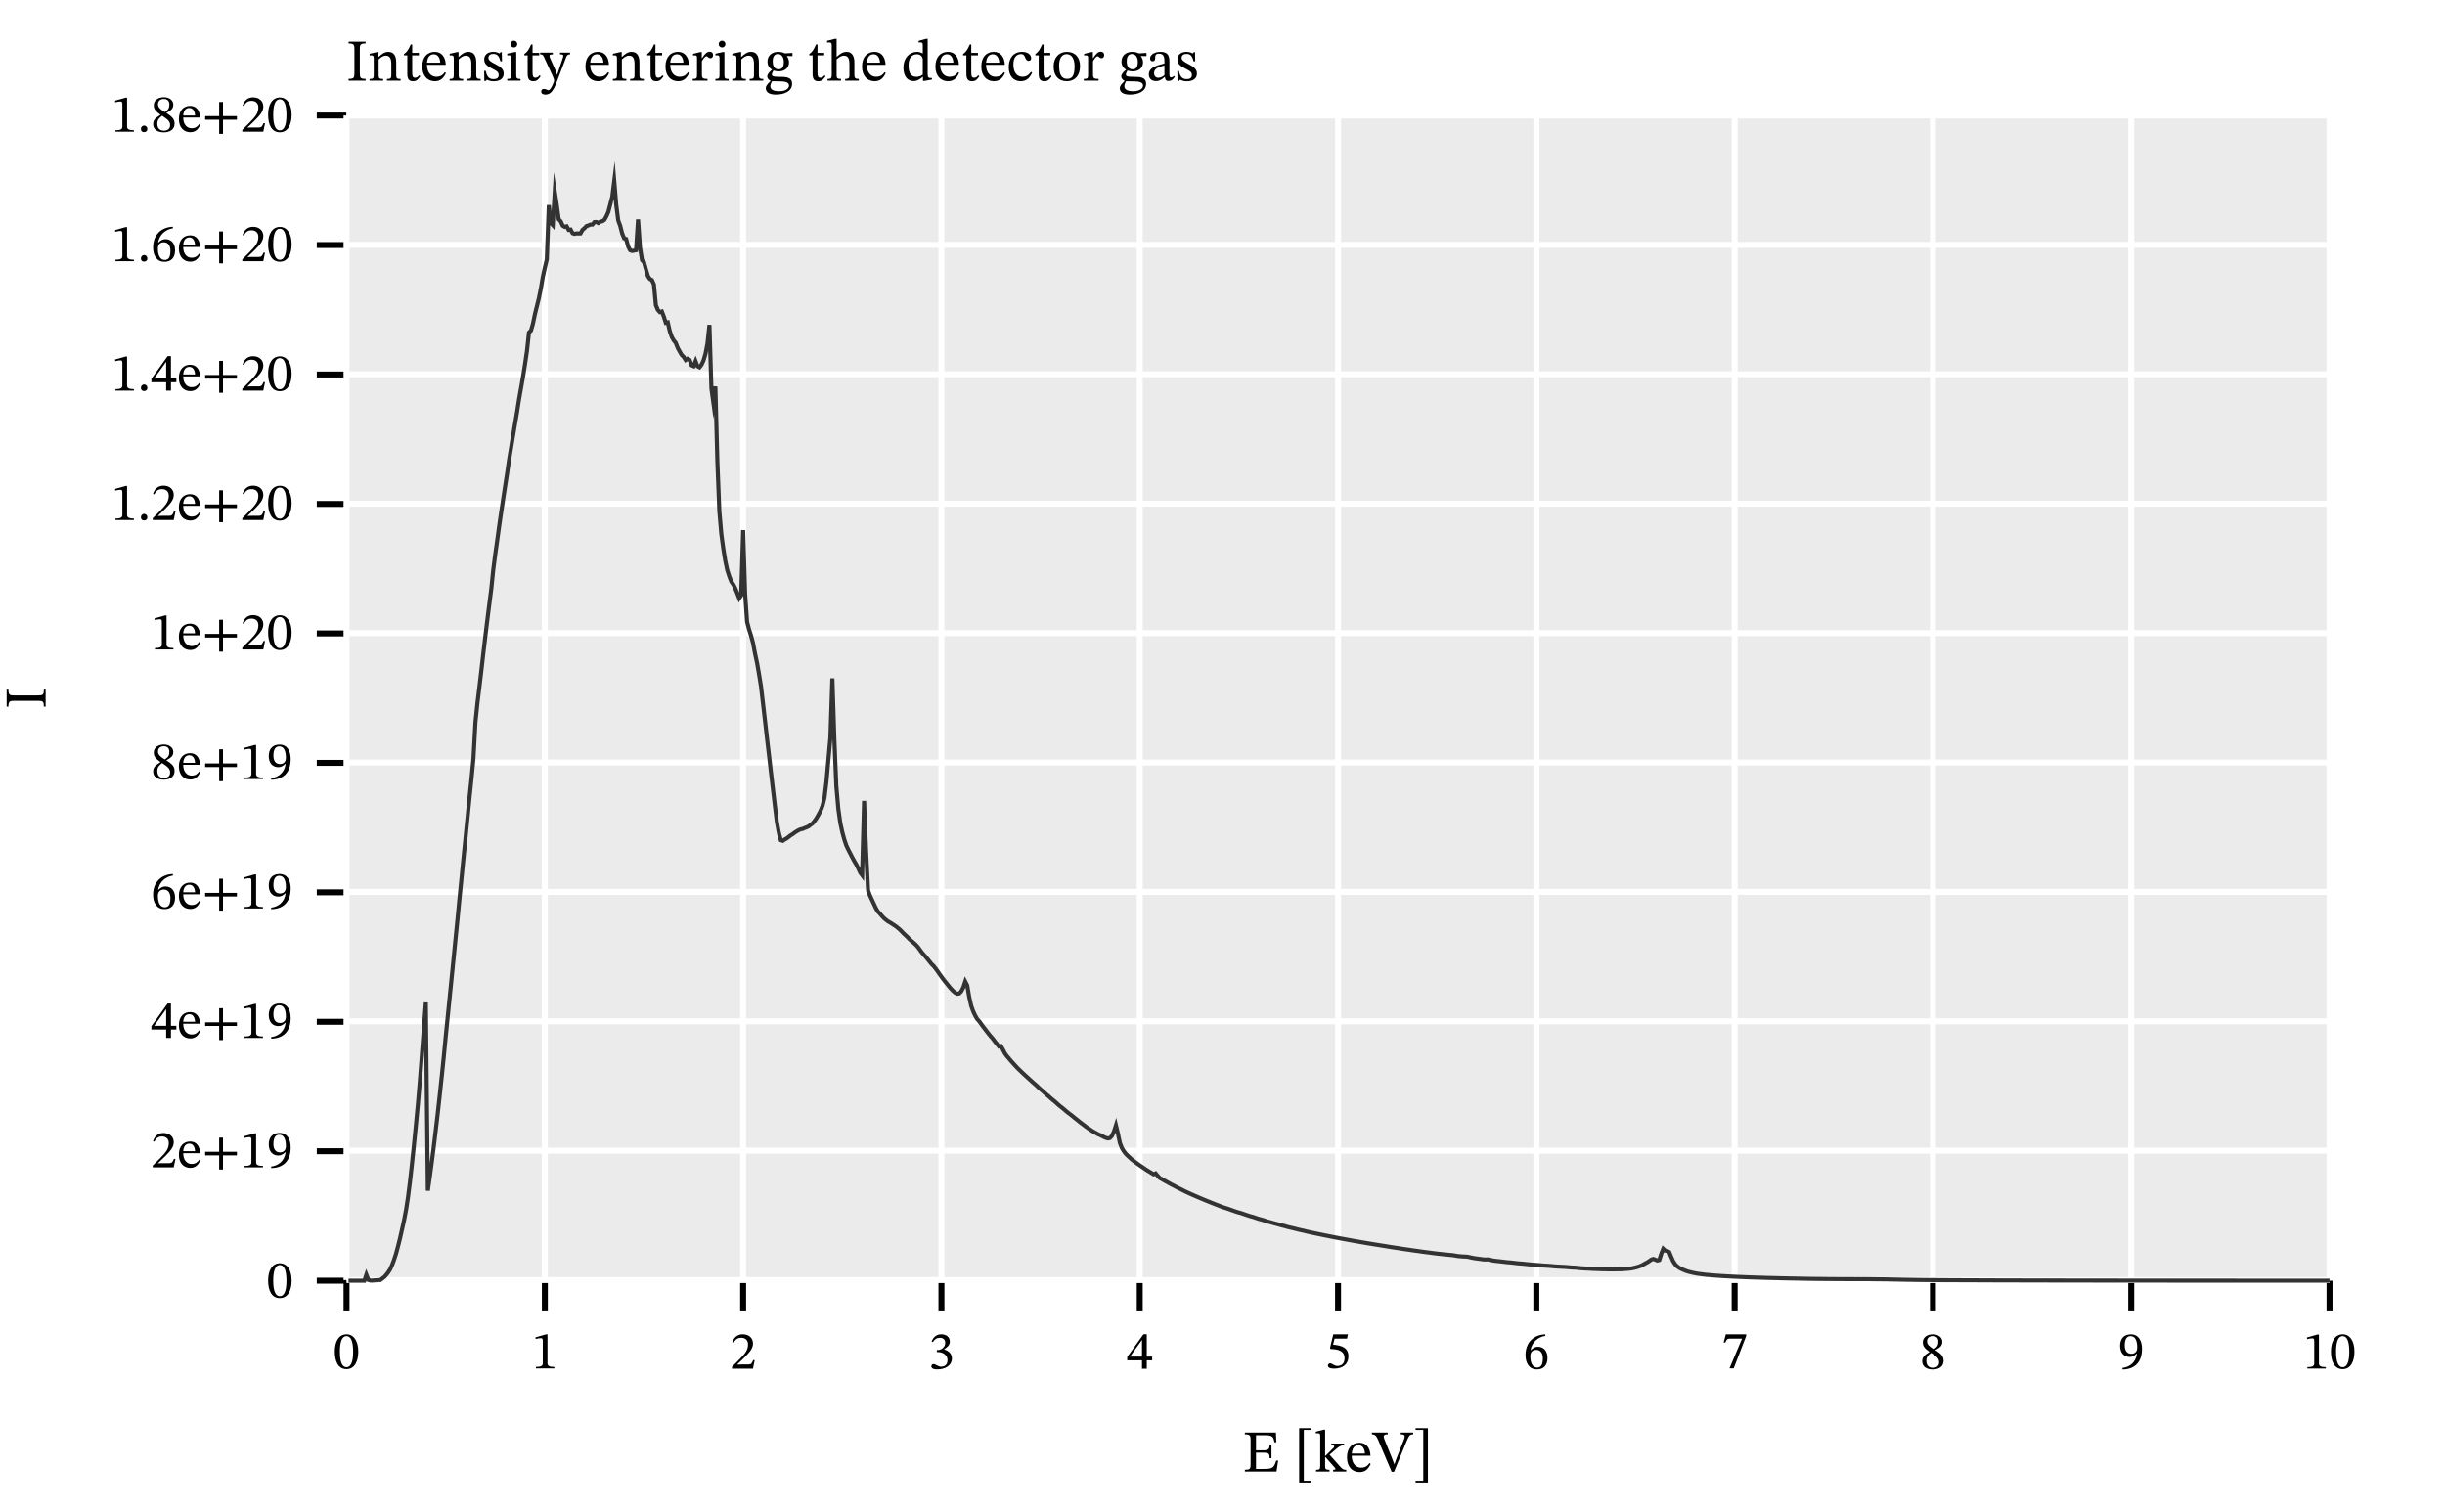 <?xml version="1.0" encoding="UTF-8" standalone="no"?>
<svg
   width="600pt"
   height="371pt"
   viewBox="0 0 600 371"
   version="1.1"
   id="svg176"
   sodipodi:docname="intensity_axion_conversion_point_simulation.pdf"
   xmlns:inkscape="http://www.inkscape.org/namespaces/inkscape"
   xmlns:sodipodi="http://sodipodi.sourceforge.net/DTD/sodipodi-0.dtd"
   xmlns:xlink="http://www.w3.org/1999/xlink"
   xmlns="http://www.w3.org/2000/svg"
   xmlns:svg="http://www.w3.org/2000/svg">
  <sodipodi:namedview
     id="namedview176"
     pagecolor="#ffffff"
     bordercolor="#666666"
     borderopacity="1.0"
     inkscape:showpageshadow="2"
     inkscape:pageopacity="0.0"
     inkscape:pagecheckerboard="0"
     inkscape:deskcolor="#d1d1d1"
     inkscape:document-units="pt" />
  <defs
     id="defs33">
    <g
       id="g33">
      <g
         id="glyph-0-0">
        <path
           d="M 4.688 0 L 4.688 -0.438 C 3.391 -0.438 3.266 -0.656 3.266 -1.906 L 3.266 -7.641 C 3.266 -8.766 3.297 -9.125 4.688 -9.125 L 4.688 -9.562 L 0.5 -9.562 L 0.5 -9.125 C 1.875 -9.125 1.938 -8.766 1.938 -7.641 L 1.938 -1.906 C 1.938 -0.656 1.797 -0.438 0.5 -0.438 L 0.5 0 Z M 4.688 0 "
           id="path1" />
      </g>
      <g
         id="glyph-0-1">
        <path
           d="M 8.078 0 L 8.078 -0.406 C 7.094 -0.406 7 -0.656 7 -1.469 L 7 -4.469 C 7 -6.141 6.375 -7.062 5.047 -7.062 C 4.125 -7.062 3.484 -6.531 2.703 -5.828 L 2.641 -5.828 L 2.656 -7.016 L 2.328 -7.016 L 0.484 -6.594 L 0.484 -6.172 C 0.484 -6.172 0.625 -6.203 0.875 -6.203 C 1.266 -6.203 1.484 -6.078 1.484 -5.562 L 1.484 -1.469 C 1.484 -0.656 1.438 -0.406 0.469 -0.406 L 0.469 0 L 3.797 0 L 3.797 -0.406 C 2.75 -0.406 2.688 -0.656 2.688 -1.469 L 2.688 -5.203 C 3.125 -5.594 3.672 -6.125 4.453 -6.125 C 5.109 -6.125 5.797 -5.844 5.797 -4.109 L 5.797 -1.469 C 5.797 -0.656 5.75 -0.406 4.719 -0.406 L 4.719 0 Z M 8.078 0 "
           id="path2" />
      </g>
      <g
         id="glyph-0-2">
        <path
           d="M 4.266 -1.312 C 3.906 -0.906 3.703 -0.719 3.25 -0.719 C 2.672 -0.719 2.547 -1.062 2.547 -2.094 L 2.547 -6.203 L 4.188 -6.203 L 4.188 -6.812 L 2.547 -6.812 L 2.547 -8.875 L 2.188 -8.875 C 1.656 -7.641 1.219 -6.953 0.531 -6.531 L 0.531 -6.203 L 1.344 -6.203 L 1.344 -1.688 C 1.344 -0.375 1.766 0.141 2.734 0.141 C 3.672 0.141 3.969 -0.297 4.531 -1.078 Z M 4.266 -1.312 "
           id="path3" />
      </g>
      <g
         id="glyph-0-3">
        <path
           d="M 3.594 0.141 C 5.094 0.141 5.797 -0.766 6.312 -1.875 L 6.031 -2.078 C 5.578 -1.469 5.125 -0.953 3.938 -0.953 C 2.75 -0.953 1.688 -1.891 1.656 -3.875 L 6.266 -3.875 C 6.203 -5.906 5.156 -7.062 3.562 -7.062 C 1.859 -7.062 0.5 -5.891 0.5 -3.469 C 0.5 -1.125 1.844 0.141 3.594 0.141 Z M 1.672 -4.406 C 1.781 -5.734 2.328 -6.469 3.344 -6.469 C 4.375 -6.469 4.859 -5.484 4.906 -4.406 Z M 1.672 -4.406 "
           id="path4" />
      </g>
      <g
         id="glyph-0-4">
        <path
           d="M 0.609 0.109 L 0.922 0.109 L 1.219 -0.219 L 1.25 -0.219 C 1.625 -0.062 2.062 0.156 2.906 0.156 C 4.219 0.156 5.359 -0.359 5.359 -1.734 C 5.359 -2.812 4.641 -3.344 3.312 -4.047 C 2.094 -4.672 1.609 -5.031 1.609 -5.594 C 1.609 -6.25 2.125 -6.562 2.797 -6.562 C 3.688 -6.562 4.219 -6.141 4.531 -4.75 L 4.938 -4.75 L 4.891 -6.984 L 4.594 -6.984 L 4.344 -6.672 L 4.328 -6.672 C 3.969 -6.859 3.531 -7.062 2.812 -7.062 C 1.562 -7.062 0.578 -6.422 0.578 -5.219 C 0.578 -4.141 1.172 -3.641 2.5 -2.969 C 3.859 -2.297 4.125 -2.016 4.125 -1.344 C 4.125 -0.656 3.609 -0.375 2.875 -0.375 C 1.797 -0.375 1.25 -0.891 0.953 -2.391 L 0.562 -2.391 Z M 0.609 0.109 "
           id="path5" />
      </g>
      <g
         id="glyph-0-5">
        <path
           d="M 3.734 0 L 3.734 -0.406 C 2.766 -0.406 2.688 -0.625 2.688 -1.469 L 2.688 -7.016 L 2.312 -7.016 L 0.484 -6.609 L 0.484 -6.188 C 0.484 -6.188 0.641 -6.219 0.844 -6.219 C 1.266 -6.219 1.484 -6.156 1.484 -5.531 L 1.484 -1.469 C 1.484 -0.641 1.438 -0.406 0.469 -0.406 L 0.469 0 Z M 2.109 -8.141 C 2.625 -8.141 2.938 -8.531 2.938 -8.969 C 2.938 -9.406 2.625 -9.797 2.109 -9.797 C 1.594 -9.797 1.281 -9.406 1.281 -8.969 C 1.281 -8.531 1.609 -8.141 2.109 -8.141 Z M 2.109 -8.141 "
           id="path6" />
      </g>
      <g
         id="glyph-0-6">
        <path
           d="M 1.125 3.422 C 2.359 3.422 3.062 2.547 3.906 0.312 L 6.172 -5.641 C 6.375 -6.219 6.594 -6.453 7.172 -6.453 L 7.172 -6.875 L 4.703 -6.875 L 4.703 -6.453 C 5.172 -6.453 5.516 -6.391 5.516 -6.094 C 5.516 -6 5.469 -5.828 5.438 -5.734 L 4.031 -1.516 L 3.922 -1.516 L 3.734 -2.219 L 2.312 -5.422 C 2.219 -5.625 2.109 -5.875 2.109 -6.062 C 2.109 -6.312 2.281 -6.438 2.938 -6.438 L 2.938 -6.875 L -0.172 -6.875 L -0.172 -6.453 C 0.344 -6.453 0.547 -6.266 0.703 -5.938 L 2.844 -1.266 C 3.016 -0.875 3.266 -0.266 3.266 -0.078 C 3.266 0.344 2.406 2.359 1.875 2.359 C 1.672 2.359 1.25 2.031 0.75 2.031 C 0.375 2.031 0.094 2.219 0.094 2.656 C 0.094 3.219 0.531 3.422 1.125 3.422 Z M 1.125 3.422 "
           id="path7" />
      </g>
      <g
         id="glyph-0-7">
        <path
           d="M 4.062 0 L 4.062 -0.422 C 2.969 -0.422 2.688 -0.562 2.688 -1.484 L 2.688 -4.797 C 3.047 -5.375 3.5 -6 3.844 -6 C 4.016 -6 4.312 -5.5 4.781 -5.5 C 5.109 -5.5 5.422 -5.734 5.422 -6.281 C 5.422 -6.781 5.156 -7.094 4.578 -7.094 C 3.891 -7.094 3.453 -6.594 2.703 -5.516 L 2.656 -5.516 L 2.656 -7.016 L 2.312 -7.016 L 0.516 -6.578 L 0.516 -6.172 C 0.516 -6.172 0.672 -6.203 0.953 -6.203 C 1.484 -6.203 1.484 -5.938 1.484 -5.406 L 1.484 -1.406 C 1.484 -0.594 1.375 -0.422 0.422 -0.422 L 0.422 0 Z M 4.062 0 "
           id="path8" />
      </g>
      <g
         id="glyph-0-8">
        <path
           d="M 2.781 3.422 C 4.609 3.422 6.766 2.75 6.766 0.797 C 6.766 -0.875 5.375 -0.938 3.531 -0.938 C 2.203 -0.938 1.812 -1.078 1.812 -1.516 C 1.812 -1.766 2.047 -2.281 2.203 -2.484 C 2.578 -2.359 2.984 -2.266 3.453 -2.266 C 4.969 -2.266 6.016 -3.125 6.016 -4.484 C 6.016 -5.203 5.703 -5.688 5.5 -5.984 L 5.5 -6.047 L 6.859 -6.016 L 6.859 -6.797 L 5 -6.688 C 4.531 -6.922 3.984 -7.062 3.375 -7.062 C 1.828 -7.062 0.734 -6.141 0.734 -4.688 C 0.734 -3.734 1.156 -3.094 1.859 -2.703 L 1.859 -2.672 C 1.172 -2.156 0.672 -1.547 0.672 -1.016 C 0.672 -0.562 1.078 -0.141 1.484 0.031 L 1.484 0.094 C 0.703 0.844 0.312 1.344 0.312 1.812 C 0.312 2.625 0.875 3.422 2.781 3.422 Z M 1.844 0.141 C 2.047 0.141 2.328 0.156 3.484 0.172 C 3.531 0.172 3.578 0.172 3.625 0.172 C 4.594 0.188 6.016 0.203 6.016 1.203 C 6.016 1.828 5.344 2.594 3.625 2.594 C 2.141 2.594 1.438 2.172 1.438 1.328 C 1.438 1.016 1.547 0.688 1.844 0.141 Z M 3.469 -2.781 C 2.516 -2.781 2.016 -3.484 2.016 -4.75 C 2.016 -5.969 2.516 -6.531 3.266 -6.531 C 4.203 -6.531 4.734 -5.75 4.734 -4.562 C 4.734 -3.188 4.188 -2.781 3.469 -2.781 Z M 3.469 -2.781 "
           id="path9" />
      </g>
      <g
         id="glyph-0-9">
        <path
           d="M 8.094 0 L 8.094 -0.422 C 7.172 -0.422 7.016 -0.703 7.016 -1.469 L 7.016 -4.359 C 7.016 -5.562 6.734 -7.062 5.062 -7.062 C 4.297 -7.062 3.625 -6.719 2.703 -5.859 L 2.656 -5.859 L 2.656 -10.266 L 2.266 -10.266 L 0.312 -9.766 L 0.312 -9.359 C 0.312 -9.359 0.516 -9.375 0.734 -9.375 C 1.141 -9.375 1.453 -9.312 1.453 -8.797 L 1.453 -1.359 C 1.453 -0.531 1.188 -0.422 0.438 -0.422 L 0.438 0 L 3.734 0 L 3.734 -0.422 C 2.734 -0.422 2.656 -0.656 2.656 -1.406 L 2.656 -5.219 C 3.375 -5.875 3.906 -6.125 4.469 -6.125 C 5.641 -6.125 5.797 -5.125 5.797 -3.922 L 5.797 -1.406 C 5.797 -0.719 5.75 -0.422 4.75 -0.422 L 4.75 0 Z M 8.094 0 "
           id="path10" />
      </g>
      <g
         id="glyph-0-10">
        <path
           d="M 2.969 0.109 C 3.922 0.109 4.672 -0.438 5.219 -0.938 L 5.281 -0.938 L 5.281 0.078 L 5.609 0.078 L 7.484 -0.266 L 7.484 -0.656 L 7.172 -0.656 C 6.641 -0.656 6.438 -0.797 6.438 -1.562 L 6.438 -10.266 L 6.047 -10.266 L 4.219 -9.766 L 4.219 -9.359 C 4.219 -9.359 4.469 -9.375 4.594 -9.375 C 5.172 -9.375 5.234 -9.25 5.234 -8.609 L 5.234 -6.703 L 5.172 -6.703 C 4.75 -6.938 4.297 -7.062 3.828 -7.062 C 2 -7.062 0.484 -5.594 0.484 -3.188 C 0.484 -1.328 1.328 0.109 2.969 0.109 Z M 3.656 -0.938 C 2.422 -0.938 1.75 -1.75 1.75 -3.75 C 1.75 -5.594 2.578 -6.469 3.797 -6.469 C 4.703 -6.469 5.125 -5.906 5.234 -5.312 L 5.234 -1.469 C 4.734 -1.125 4.328 -0.938 3.656 -0.938 Z M 3.656 -0.938 "
           id="path11" />
      </g>
      <g
         id="glyph-0-11">
        <path
           d="M 5.938 -2.156 C 5.281 -1.312 4.781 -0.953 3.844 -0.953 C 2.344 -0.953 1.625 -2.203 1.625 -3.969 C 1.625 -5.641 2.344 -6.516 3.516 -6.516 C 4.766 -6.516 4.297 -4.859 5.375 -4.859 C 5.781 -4.859 5.984 -5.094 5.984 -5.516 C 5.984 -6.359 5.141 -7.062 3.766 -7.062 C 1.672 -7.062 0.484 -5.578 0.484 -3.281 C 0.484 -1.266 1.578 0.141 3.391 0.141 C 4.953 0.141 5.656 -0.766 6.219 -1.953 Z M 5.938 -2.156 "
           id="path12" />
      </g>
      <g
         id="glyph-0-12">
        <path
           d="M 3.75 0.141 C 5.641 0.141 6.984 -1.141 6.984 -3.578 C 6.984 -5.734 5.75 -7.062 3.75 -7.062 C 1.797 -7.062 0.5 -5.625 0.5 -3.516 C 0.5 -1.156 1.719 0.141 3.75 0.141 Z M 3.812 -0.438 C 2.562 -0.422 1.844 -1.391 1.844 -3.703 C 1.844 -5.578 2.594 -6.5 3.688 -6.5 C 4.984 -6.5 5.641 -5.297 5.641 -3.5 C 5.641 -1.141 5 -0.438 3.812 -0.438 Z M 3.812 -0.438 "
           id="path13" />
      </g>
      <g
         id="glyph-0-13">
        <path
           d="M 2.281 0.109 C 3.219 0.109 3.734 -0.312 4.422 -0.906 L 4.484 -0.906 C 4.562 -0.266 4.719 0.078 5.359 0.078 C 6.094 0.078 6.438 -0.234 6.922 -0.938 L 6.703 -1.156 C 6.5 -0.953 6.297 -0.797 6.016 -0.797 C 5.719 -0.797 5.594 -0.922 5.594 -1.516 L 5.594 -4.812 C 5.594 -6.328 4.984 -7.062 3.406 -7.062 C 1.812 -7.062 0.844 -6.266 0.844 -5.453 C 0.844 -4.969 1.156 -4.75 1.453 -4.75 C 1.859 -4.75 2.094 -4.969 2.094 -5.422 C 2.094 -6.297 2.234 -6.609 3.062 -6.609 C 3.938 -6.609 4.375 -6.125 4.375 -4.859 L 4.375 -4.219 C 3.125 -3.828 0.547 -3.453 0.547 -1.531 C 0.547 -0.594 1.156 0.109 2.281 0.109 Z M 4.375 -1.344 C 3.891 -0.938 3.359 -0.703 2.875 -0.703 C 2.25 -0.703 1.828 -1.156 1.828 -1.875 C 1.828 -3.016 3.062 -3.406 4.375 -3.734 Z M 4.375 -1.344 "
           id="path14" />
      </g>
      <g
         id="glyph-0-14">
        <path
           d="M 8.297 0 L 8.703 -2.703 L 8.234 -2.703 C 7.672 -0.969 7.406 -0.625 5.156 -0.641 L 3.266 -0.641 L 3.266 -4.641 L 4.969 -4.641 C 6.312 -4.641 6.609 -4.484 6.609 -3.281 L 7.062 -3.281 L 7.062 -6.656 L 6.609 -6.656 C 6.609 -5.484 6.312 -5.203 4.969 -5.203 L 3.266 -5.203 L 3.266 -8.906 L 5.406 -8.906 C 7.203 -8.906 7.562 -8.625 7.781 -7.172 L 8.25 -7.172 L 8.156 -9.562 L 0.531 -9.562 L 0.531 -9.125 C 1.703 -9.125 1.938 -8.891 1.938 -7.781 L 1.938 -1.719 C 1.938 -0.578 1.703 -0.438 0.531 -0.438 L 0.531 0 Z M 8.297 0 "
           id="path15" />
      </g>
      <g
         id="glyph-0-15">
        <path
           d="M 4.359 2.703 L 4.359 2.266 L 2.469 2.266 L 2.469 -10.219 L 4.359 -10.219 L 4.359 -10.641 L 1.328 -10.641 L 1.328 2.703 Z M 4.359 2.703 "
           id="path16" />
      </g>
      <g
         id="glyph-0-16">
        <path
           d="M 3.734 0 L 3.734 -0.422 C 2.828 -0.422 2.656 -0.578 2.656 -1.328 L 2.656 -3.531 L 2.75 -3.531 L 5.031 -0.953 C 5.109 -0.875 5.188 -0.734 5.188 -0.594 C 5.188 -0.469 5.047 -0.422 4.625 -0.422 L 4.625 0 L 7.844 0 L 7.844 -0.422 C 7.234 -0.422 7 -0.469 6.297 -1.266 L 3.734 -4.141 L 4.469 -4.75 C 6.109 -6.188 6.375 -6.438 7.312 -6.438 L 7.312 -6.875 L 4.172 -6.875 L 4.172 -6.438 C 4.734 -6.438 4.891 -6.375 4.891 -6.188 C 4.891 -5.953 4.688 -5.781 4.625 -5.719 L 2.75 -3.859 L 2.656 -3.859 L 2.656 -10.266 L 2.266 -10.266 L 0.375 -9.766 L 0.375 -9.375 C 0.375 -9.375 0.672 -9.391 0.875 -9.391 C 1.359 -9.391 1.453 -9.266 1.453 -8.656 L 1.453 -1.375 C 1.453 -0.578 1.312 -0.422 0.438 -0.422 L 0.438 0 Z M 3.734 0 "
           id="path17" />
      </g>
      <g
         id="glyph-0-17">
        <path
           d="M 5.297 0.078 L 8.297 -7.234 C 8.984 -8.875 9.172 -9.125 10 -9.125 L 10 -9.562 L 6.938 -9.562 L 6.938 -9.125 C 7.625 -9.125 7.906 -9.016 7.906 -8.625 C 7.906 -8.359 7.844 -8.125 7.75 -7.906 L 5.922 -3.281 L 5.406 -1.828 L 5.344 -1.828 L 4.766 -3.359 L 3.016 -7.688 C 2.844 -8.109 2.766 -8.375 2.766 -8.562 C 2.766 -9.109 3.375 -9.125 3.75 -9.125 L 3.75 -9.562 L -0.141 -9.562 L -0.141 -9.125 C 0.641 -9.125 0.953 -8.766 1.375 -7.797 L 4.719 0.078 Z M 5.297 0.078 "
           id="path18" />
      </g>
      <g
         id="glyph-0-18">
        <path
           d="M 3.719 2.703 L 3.719 -10.641 L 0.688 -10.641 L 0.688 -10.219 L 2.578 -10.219 L 2.578 2.266 L 0.688 2.266 L 0.688 2.703 Z M 3.719 2.703 "
           id="path19" />
      </g>
      <g
         id="glyph-1-0">
        <path
           d="M 3.234 0.141 C 5.297 0.141 6.125 -1.906 6.125 -4.156 C 6.125 -6.844 4.953 -8.406 3.266 -8.406 C 1.359 -8.406 0.359 -6.672 0.359 -4.188 C 0.359 -1.875 1.125 0.141 3.234 0.141 Z M 3.234 -0.328 C 2.188 -0.328 1.609 -1.578 1.609 -4.125 C 1.609 -6.719 2.188 -7.969 3.219 -7.969 C 4.297 -7.969 4.859 -6.734 4.859 -4.078 C 4.859 -1.562 4.266 -0.328 3.234 -0.328 Z M 3.234 -0.328 "
           id="path20" />
      </g>
      <g
         id="glyph-1-1">
        <path
           d="M 5.578 0 L 5.578 -0.359 C 4.375 -0.359 3.891 -0.609 3.891 -1.25 L 3.891 -8.359 L 3.516 -8.359 L 0.969 -7.641 L 0.969 -7.219 C 1.375 -7.344 2.047 -7.422 2.297 -7.422 C 2.625 -7.422 2.734 -7.234 2.734 -6.781 L 2.734 -1.25 C 2.734 -0.594 2.281 -0.359 1.047 -0.359 L 1.047 0 Z M 5.578 0 "
           id="path21" />
      </g>
      <g
         id="glyph-1-2">
        <path
           d="M 5.656 0 L 6.078 -2.094 L 5.703 -2.094 C 5.391 -1.312 5.219 -1.031 4.531 -1.031 L 2.703 -1.031 L 1.797 -1 L 1.797 -1.062 L 3.516 -2.703 C 4.906 -4.094 5.656 -5 5.656 -6.172 C 5.656 -7.547 4.625 -8.438 3.141 -8.438 C 1.875 -8.438 0.984 -7.703 0.578 -6.422 L 0.891 -6.297 C 1.375 -7.281 1.953 -7.578 2.797 -7.578 C 3.812 -7.578 4.438 -6.953 4.438 -5.969 C 4.438 -4.594 3.781 -3.766 2.484 -2.438 L 0.5 -0.438 L 0.5 0 Z M 5.656 0 "
           id="path22" />
      </g>
      <g
         id="glyph-1-3">
        <path
           d="M 2.234 0.172 C 4.156 0.172 5.812 -0.75 5.812 -2.547 C 5.812 -3.703 4.938 -4.406 3.891 -4.734 L 3.891 -4.766 C 4.719 -5.297 5.297 -5.781 5.297 -6.672 C 5.297 -7.672 4.531 -8.438 3.188 -8.438 C 2.125 -8.438 1.312 -7.828 0.828 -6.688 L 1.125 -6.516 C 1.578 -7.219 2.062 -7.578 2.844 -7.578 C 3.656 -7.578 4.172 -7.141 4.172 -6.359 C 4.172 -5.297 3.25 -4.578 2.359 -4.578 L 2.109 -4.578 L 2.109 -4.078 L 2.375 -4.078 C 3.625 -4.078 4.734 -3.312 4.734 -2.141 C 4.734 -0.859 3.938 -0.484 3.109 -0.484 C 2.453 -0.484 1.812 -1.125 1.281 -1.125 C 0.938 -1.125 0.766 -0.828 0.766 -0.547 C 0.766 -0.203 1.062 0.172 2.234 0.172 Z M 2.234 0.172 "
           id="path23" />
      </g>
      <g
         id="glyph-1-4">
        <path
           d="M 4.969 0 L 4.969 -2.062 L 6.297 -2.062 L 6.297 -2.969 L 4.969 -2.969 L 4.969 -8.453 L 4.156 -8.453 L 0.172 -2.891 L 0.172 -2.062 L 3.797 -2.062 L 3.797 0 Z M 0.891 -3.031 L 3.75 -7.016 L 3.797 -7.016 L 3.797 -2.969 L 0.891 -2.969 Z M 0.891 -3.031 "
           id="path24" />
      </g>
      <g
         id="glyph-1-5">
        <path
           d="M 2.281 0.172 C 4.359 0.172 5.797 -0.844 5.797 -2.875 C 5.797 -4.922 4.188 -5.531 2.031 -5.703 L 2.391 -7.188 L 5.453 -7.188 L 5.672 -8.25 L 2.078 -8.25 L 1.266 -4.828 L 1.422 -4.641 C 3.156 -4.594 4.844 -4.281 4.844 -2.344 C 4.844 -0.984 4.016 -0.484 3.094 -0.484 C 2.25 -0.484 1.812 -1.125 1.297 -1.125 C 0.969 -1.125 0.766 -0.859 0.766 -0.562 C 0.766 -0.078 1.266 0.172 2.281 0.172 Z M 2.281 0.172 "
           id="path25" />
      </g>
      <g
         id="glyph-1-6">
        <path
           d="M 3.391 0.156 C 5.047 0.156 5.984 -0.875 5.984 -2.656 C 5.984 -4.375 5.047 -5.406 3.625 -5.406 C 2.953 -5.406 2.469 -5.125 1.922 -4.594 L 1.828 -4.609 C 2.156 -6.516 3.625 -7.797 5.453 -8.078 L 5.438 -8.453 C 2.625 -8.344 0.594 -6.516 0.594 -3.359 C 0.594 -1.438 1.438 0.156 3.391 0.156 Z M 3.438 -0.297 C 2.297 -0.297 1.766 -1.469 1.766 -3.094 C 1.766 -4.234 2.469 -4.641 3.234 -4.641 C 4.328 -4.641 4.844 -3.734 4.844 -2.547 C 4.844 -0.891 4.328 -0.297 3.438 -0.297 Z M 3.438 -0.297 "
           id="path26" />
      </g>
      <g
         id="glyph-1-7">
        <path
           d="M 3.016 0.109 L 6.078 -7.844 L 6.078 -8.25 L 1.078 -8.25 L 0.547 -6.25 L 0.953 -6.203 C 1.312 -7.062 1.422 -7.188 2.141 -7.188 L 5.062 -7.188 L 1.984 0.109 Z M 3.016 0.109 "
           id="path27" />
      </g>
      <g
         id="glyph-1-8">
        <path
           d="M 3.219 0.156 C 4.781 0.156 5.859 -0.594 5.859 -1.969 C 5.859 -3.016 5.375 -3.641 3.859 -4.562 L 3.859 -4.609 C 5.078 -5.281 5.547 -5.703 5.547 -6.672 C 5.547 -7.703 4.562 -8.469 3.266 -8.469 C 1.812 -8.469 0.766 -7.719 0.766 -6.531 C 0.766 -5.641 1.062 -5.109 2.391 -4.172 L 2.391 -4.141 C 1.172 -3.328 0.609 -2.906 0.609 -1.859 C 0.609 -0.531 1.703 0.156 3.219 0.156 Z M 2.797 -3.922 C 4.375 -2.906 4.766 -2.422 4.766 -1.578 C 4.766 -0.688 4.078 -0.25 3.266 -0.25 C 2.281 -0.25 1.625 -0.781 1.625 -1.969 C 1.625 -2.875 2.047 -3.328 2.797 -3.922 Z M 3.453 -4.812 C 2.297 -5.531 1.797 -6 1.797 -6.766 C 1.797 -7.562 2.344 -8.047 3.234 -8.047 C 4.078 -8.047 4.578 -7.562 4.578 -6.688 C 4.578 -5.859 4.328 -5.344 3.453 -4.812 Z M 3.453 -4.812 "
           id="path28" />
      </g>
      <g
         id="glyph-1-9">
        <path
           d="M 1.109 0.172 C 4 0.141 5.891 -1.516 5.891 -4.891 C 5.891 -6.828 5.094 -8.453 3.141 -8.453 C 1.5 -8.453 0.516 -7.422 0.516 -5.656 C 0.516 -3.922 1.438 -2.906 2.875 -2.906 C 3.516 -2.906 4 -3.188 4.578 -3.719 L 4.656 -3.703 C 4.375 -1.578 2.891 -0.422 1.094 -0.203 Z M 3.266 -3.672 C 2.172 -3.672 1.656 -4.516 1.656 -5.734 C 1.656 -7.406 2.234 -8.016 3.094 -8.016 C 4.25 -8.016 4.719 -6.844 4.719 -5.219 C 4.719 -4.078 4.016 -3.672 3.266 -3.672 Z M 3.266 -3.672 "
           id="path29" />
      </g>
      <g
         id="glyph-1-10">
        <path
           d="M 3.234 0.125 C 4.578 0.125 5.219 -0.688 5.688 -1.688 L 5.438 -1.875 C 5.016 -1.328 4.609 -0.844 3.547 -0.844 C 2.469 -0.844 1.516 -1.703 1.5 -3.484 L 5.641 -3.484 C 5.578 -5.312 4.641 -6.344 3.203 -6.344 C 1.672 -6.344 0.438 -5.297 0.438 -3.109 C 0.438 -1.016 1.656 0.125 3.234 0.125 Z M 1.5 -3.969 C 1.594 -5.156 2.094 -5.828 3.016 -5.828 C 3.938 -5.828 4.375 -4.938 4.406 -3.969 Z M 1.5 -3.969 "
           id="path30" />
      </g>
      <g
         id="glyph-1-11">
        <path
           d="M 5.188 0.531 L 5.188 -2.938 L 8.609 -2.938 L 8.609 -3.828 L 5.188 -3.828 L 5.188 -7.297 L 4.25 -7.297 L 4.25 -3.828 L 0.812 -3.828 L 0.812 -2.938 L 4.25 -2.938 L 4.25 0.531 Z M 5.188 0.531 "
           id="path31" />
      </g>
      <g
         id="glyph-1-12">
        <path
           d="M 1.578 0.109 C 2.109 0.109 2.391 -0.25 2.391 -0.656 C 2.391 -1.094 2.109 -1.5 1.594 -1.5 C 1.109 -1.5 0.812 -1.109 0.812 -0.672 C 0.812 -0.219 1.062 0.109 1.578 0.109 Z M 1.578 0.109 "
           id="path32" />
      </g>
      <g
         id="glyph-2-0">
        <path
           d="M 0 -4.688 L -0.438 -4.688 C -0.438 -3.391 -0.656 -3.266 -1.906 -3.266 L -7.641 -3.266 C -8.766 -3.266 -9.125 -3.297 -9.125 -4.688 L -9.562 -4.688 L -9.562 -0.5 L -9.125 -0.5 C -9.125 -1.875 -8.766 -1.938 -7.641 -1.938 L -1.906 -1.938 C -0.656 -1.938 -0.438 -1.797 -0.438 -0.5 L 0 -0.5 Z M 0 -4.688 "
           id="path33" />
      </g>
    </g>
  </defs>
  <rect
     x="-60"
     y="-37.1"
     width="720"
     height="445.2"
     fill="rgb(100%, 100%, 100%)"
     fill-opacity="1"
     id="rect33" />
  <rect
     x="-60"
     y="-37.1"
     width="720"
     height="445.2"
     fill="rgb(100%, 100%, 100%)"
     fill-opacity="1"
     id="rect34" />
  <g
     fill="rgb(0%, 0%, 0%)"
     fill-opacity="1"
     id="g36">
    <use
       xlink:href="#glyph-0-0"
       x="85.039"
       y="19.786"
       id="use34" />
    <use
       xlink:href="#glyph-0-1"
       x="90.232"
       y="19.786"
       id="use35" />
    <use
       xlink:href="#glyph-0-2"
       x="98.611"
       y="19.786"
       id="use36" />
  </g>
  <g
     fill="rgb(0%, 0%, 0%)"
     fill-opacity="1"
     id="g42">
    <use
       xlink:href="#glyph-0-3"
       x="103.121"
       y="19.786"
       id="use37" />
    <use
       xlink:href="#glyph-0-1"
       x="109.87"
       y="19.786"
       id="use38" />
    <use
       xlink:href="#glyph-0-4"
       x="118.249"
       y="19.786"
       id="use39" />
    <use
       xlink:href="#glyph-0-5"
       x="123.995"
       y="19.786"
       id="use40" />
    <use
       xlink:href="#glyph-0-2"
       x="128.141"
       y="19.786"
       id="use41" />
    <use
       xlink:href="#glyph-0-6"
       x="132.723"
       y="19.786"
       id="use42" />
  </g>
  <g
     fill="rgb(0%, 0%, 0%)"
     fill-opacity="1"
     id="g45">
    <use
       xlink:href="#glyph-0-3"
       x="143.168"
       y="19.786"
       id="use43" />
    <use
       xlink:href="#glyph-0-1"
       x="149.917"
       y="19.786"
       id="use44" />
    <use
       xlink:href="#glyph-0-2"
       x="158.296"
       y="19.786"
       id="use45" />
  </g>
  <g
     fill="rgb(0%, 0%, 0%)"
     fill-opacity="1"
     id="g50">
    <use
       xlink:href="#glyph-0-3"
       x="162.806"
       y="19.786"
       id="use46" />
    <use
       xlink:href="#glyph-0-7"
       x="169.556"
       y="19.786"
       id="use47" />
    <use
       xlink:href="#glyph-0-5"
       x="175.083"
       y="19.786"
       id="use48" />
    <use
       xlink:href="#glyph-0-1"
       x="179.229"
       y="19.786"
       id="use49" />
    <use
       xlink:href="#glyph-0-8"
       x="187.608"
       y="19.786"
       id="use50" />
  </g>
  <g
     fill="rgb(0%, 0%, 0%)"
     fill-opacity="1"
     id="g53">
    <use
       xlink:href="#glyph-0-2"
       x="198.067"
       y="19.786"
       id="use51" />
    <use
       xlink:href="#glyph-0-9"
       x="202.649"
       y="19.786"
       id="use52" />
    <use
       xlink:href="#glyph-0-3"
       x="211.043"
       y="19.786"
       id="use53" />
  </g>
  <g
     fill="rgb(0%, 0%, 0%)"
     fill-opacity="1"
     id="g56">
    <use
       xlink:href="#glyph-0-10"
       x="221.211"
       y="19.786"
       id="use54" />
    <use
       xlink:href="#glyph-0-3"
       x="229.052"
       y="19.786"
       id="use55" />
    <use
       xlink:href="#glyph-0-2"
       x="235.801"
       y="19.786"
       id="use56" />
  </g>
  <g
     fill="rgb(0%, 0%, 0%)"
     fill-opacity="1"
     id="g59">
    <use
       xlink:href="#glyph-0-3"
       x="240.311"
       y="19.786"
       id="use57" />
    <use
       xlink:href="#glyph-0-11"
       x="247.061"
       y="19.786"
       id="use58" />
    <use
       xlink:href="#glyph-0-2"
       x="253.548"
       y="19.786"
       id="use59" />
  </g>
  <g
     fill="rgb(0%, 0%, 0%)"
     fill-opacity="1"
     id="g61">
    <use
       xlink:href="#glyph-0-12"
       x="258.058"
       y="19.786"
       id="use60" />
    <use
       xlink:href="#glyph-0-7"
       x="265.535"
       y="19.786"
       id="use61" />
  </g>
  <g
     fill="rgb(0%, 0%, 0%)"
     fill-opacity="1"
     id="g62">
    <use
       xlink:href="#glyph-0-8"
       x="274.481"
       y="19.786"
       id="use62" />
  </g>
  <g
     fill="rgb(0%, 0%, 0%)"
     fill-opacity="1"
     id="g64">
    <use
       xlink:href="#glyph-0-13"
       x="281.376"
       y="19.786"
       id="use63" />
    <use
       xlink:href="#glyph-0-4"
       x="288.359"
       y="19.786"
       id="use64" />
  </g>
  <path
     fill-rule="nonzero"
     fill="rgb(92%, 92%, 92%)"
     fill-opacity="1"
     d="M 85.039 28.355 L 85.039 314.277 L 571.66 314.277 L 571.66 28.355 Z M 85.039 28.355 "
     id="path64" />
  <path
     fill="none"
     stroke-width="1.46"
     stroke-linecap="butt"
     stroke-linejoin="miter"
     stroke="rgb(0%, 0%, 0%)"
     stroke-opacity="1"
     stroke-miterlimit="10"
     d="M 85.039 49.422 L 85.039 56.723 "
     transform="matrix(1, 0, 0, -1, 0, 371)"
     id="path65" />
  <path
     fill="none"
     stroke-width="1.46"
     stroke-linecap="butt"
     stroke-linejoin="miter"
     stroke="rgb(0%, 0%, 0%)"
     stroke-opacity="1"
     stroke-miterlimit="10"
     d="M 133.703 49.422 L 133.703 56.723 "
     transform="matrix(1, 0, 0, -1, 0, 371)"
     id="path66" />
  <path
     fill="none"
     stroke-width="1.46"
     stroke-linecap="butt"
     stroke-linejoin="miter"
     stroke="rgb(0%, 0%, 0%)"
     stroke-opacity="1"
     stroke-miterlimit="10"
     d="M 182.363 49.422 L 182.363 56.723 "
     transform="matrix(1, 0, 0, -1, 0, 371)"
     id="path67" />
  <path
     fill="none"
     stroke-width="1.46"
     stroke-linecap="butt"
     stroke-linejoin="miter"
     stroke="rgb(0%, 0%, 0%)"
     stroke-opacity="1"
     stroke-miterlimit="10"
     d="M 231.027 49.422 L 231.027 56.723 "
     transform="matrix(1, 0, 0, -1, 0, 371)"
     id="path68" />
  <path
     fill="none"
     stroke-width="1.46"
     stroke-linecap="butt"
     stroke-linejoin="miter"
     stroke="rgb(0%, 0%, 0%)"
     stroke-opacity="1"
     stroke-miterlimit="10"
     d="M 279.688 49.422 L 279.688 56.723 "
     transform="matrix(1, 0, 0, -1, 0, 371)"
     id="path69" />
  <path
     fill="none"
     stroke-width="1.46"
     stroke-linecap="butt"
     stroke-linejoin="miter"
     stroke="rgb(0%, 0%, 0%)"
     stroke-opacity="1"
     stroke-miterlimit="10"
     d="M 328.352 49.422 L 328.352 56.723 "
     transform="matrix(1, 0, 0, -1, 0, 371)"
     id="path70" />
  <path
     fill="none"
     stroke-width="1.46"
     stroke-linecap="butt"
     stroke-linejoin="miter"
     stroke="rgb(0%, 0%, 0%)"
     stroke-opacity="1"
     stroke-miterlimit="10"
     d="M 377.012 49.422 L 377.012 56.723 "
     transform="matrix(1, 0, 0, -1, 0, 371)"
     id="path71" />
  <path
     fill="none"
     stroke-width="1.46"
     stroke-linecap="butt"
     stroke-linejoin="miter"
     stroke="rgb(0%, 0%, 0%)"
     stroke-opacity="1"
     stroke-miterlimit="10"
     d="M 425.676 49.422 L 425.676 56.723 "
     transform="matrix(1, 0, 0, -1, 0, 371)"
     id="path72" />
  <path
     fill="none"
     stroke-width="1.46"
     stroke-linecap="butt"
     stroke-linejoin="miter"
     stroke="rgb(0%, 0%, 0%)"
     stroke-opacity="1"
     stroke-miterlimit="10"
     d="M 474.336 49.422 L 474.336 56.723 "
     transform="matrix(1, 0, 0, -1, 0, 371)"
     id="path73" />
  <path
     fill="none"
     stroke-width="1.46"
     stroke-linecap="butt"
     stroke-linejoin="miter"
     stroke="rgb(0%, 0%, 0%)"
     stroke-opacity="1"
     stroke-miterlimit="10"
     d="M 523 49.422 L 523 56.723 "
     transform="matrix(1, 0, 0, -1, 0, 371)"
     id="path74" />
  <path
     fill="none"
     stroke-width="1.46"
     stroke-linecap="butt"
     stroke-linejoin="miter"
     stroke="rgb(0%, 0%, 0%)"
     stroke-opacity="1"
     stroke-miterlimit="10"
     d="M 571.66 49.422 L 571.66 56.723 "
     transform="matrix(1, 0, 0, -1, 0, 371)"
     id="path75" />
  <g
     fill="rgb(0%, 0%, 0%)"
     fill-opacity="1"
     id="g75">
    <use
       xlink:href="#glyph-1-0"
       x="81.799"
       y="335.843"
       id="use75" />
  </g>
  <g
     fill="rgb(0%, 0%, 0%)"
     fill-opacity="1"
     id="g76">
    <use
       xlink:href="#glyph-1-1"
       x="130.461"
       y="335.803"
       id="use76" />
  </g>
  <g
     fill="rgb(0%, 0%, 0%)"
     fill-opacity="1"
     id="g77">
    <use
       xlink:href="#glyph-1-2"
       x="179.122"
       y="335.869"
       id="use77" />
  </g>
  <g
     fill="rgb(0%, 0%, 0%)"
     fill-opacity="1"
     id="g78">
    <use
       xlink:href="#glyph-1-3"
       x="227.783"
       y="335.87"
       id="use78" />
  </g>
  <g
     fill="rgb(0%, 0%, 0%)"
     fill-opacity="1"
     id="g79">
    <use
       xlink:href="#glyph-1-4"
       x="276.445"
       y="335.882"
       id="use79" />
  </g>
  <g
     fill="rgb(0%, 0%, 0%)"
     fill-opacity="1"
     id="g80">
    <use
       xlink:href="#glyph-1-5"
       x="325.106"
       y="335.685"
       id="use80" />
  </g>
  <g
     fill="rgb(0%, 0%, 0%)"
     fill-opacity="1"
     id="g81">
    <use
       xlink:href="#glyph-1-6"
       x="373.768"
       y="335.896"
       id="use81" />
  </g>
  <g
     fill="rgb(0%, 0%, 0%)"
     fill-opacity="1"
     id="g82">
    <use
       xlink:href="#glyph-1-7"
       x="422.429"
       y="335.685"
       id="use82" />
  </g>
  <g
     fill="rgb(0%, 0%, 0%)"
     fill-opacity="1"
     id="g83">
    <use
       xlink:href="#glyph-1-8"
       x="471.09"
       y="335.909"
       id="use83" />
  </g>
  <g
     fill="rgb(0%, 0%, 0%)"
     fill-opacity="1"
     id="g84">
    <use
       xlink:href="#glyph-1-9"
       x="519.752"
       y="335.896"
       id="use84" />
  </g>
  <g
     fill="rgb(0%, 0%, 0%)"
     fill-opacity="1"
     id="g86">
    <use
       xlink:href="#glyph-1-1"
       x="565.173"
       y="335.843"
       id="use85" />
    <use
       xlink:href="#glyph-1-0"
       x="571.654"
       y="335.843"
       id="use86" />
  </g>
  <path
     fill="none"
     stroke-width="1.46"
     stroke-linecap="butt"
     stroke-linejoin="miter"
     stroke="rgb(0%, 0%, 0%)"
     stroke-opacity="1"
     stroke-miterlimit="10"
     d="M 85.039 56.723 L 77.738 56.723 "
     transform="matrix(1, 0, 0, -1, 0, 371)"
     id="path86" />
  <path
     fill="none"
     stroke-width="1.46"
     stroke-linecap="butt"
     stroke-linejoin="miter"
     stroke="rgb(0%, 0%, 0%)"
     stroke-opacity="1"
     stroke-miterlimit="10"
     d="M 85.039 88.492 L 77.738 88.492 "
     transform="matrix(1, 0, 0, -1, 0, 371)"
     id="path87" />
  <path
     fill="none"
     stroke-width="1.46"
     stroke-linecap="butt"
     stroke-linejoin="miter"
     stroke="rgb(0%, 0%, 0%)"
     stroke-opacity="1"
     stroke-miterlimit="10"
     d="M 85.039 120.258 L 77.738 120.258 "
     transform="matrix(1, 0, 0, -1, 0, 371)"
     id="path88" />
  <path
     fill="none"
     stroke-width="1.46"
     stroke-linecap="butt"
     stroke-linejoin="miter"
     stroke="rgb(0%, 0%, 0%)"
     stroke-opacity="1"
     stroke-miterlimit="10"
     d="M 85.039 152.027 L 77.738 152.027 "
     transform="matrix(1, 0, 0, -1, 0, 371)"
     id="path89" />
  <path
     fill="none"
     stroke-width="1.46"
     stroke-linecap="butt"
     stroke-linejoin="miter"
     stroke="rgb(0%, 0%, 0%)"
     stroke-opacity="1"
     stroke-miterlimit="10"
     d="M 85.039 183.797 L 77.738 183.797 "
     transform="matrix(1, 0, 0, -1, 0, 371)"
     id="path90" />
  <path
     fill="none"
     stroke-width="1.46"
     stroke-linecap="butt"
     stroke-linejoin="miter"
     stroke="rgb(0%, 0%, 0%)"
     stroke-opacity="1"
     stroke-miterlimit="10"
     d="M 85.039 215.566 L 77.738 215.566 "
     transform="matrix(1, 0, 0, -1, 0, 371)"
     id="path91" />
  <path
     fill="none"
     stroke-width="1.46"
     stroke-linecap="butt"
     stroke-linejoin="miter"
     stroke="rgb(0%, 0%, 0%)"
     stroke-opacity="1"
     stroke-miterlimit="10"
     d="M 85.039 247.336 L 77.738 247.336 "
     transform="matrix(1, 0, 0, -1, 0, 371)"
     id="path92" />
  <path
     fill="none"
     stroke-width="1.46"
     stroke-linecap="butt"
     stroke-linejoin="miter"
     stroke="rgb(0%, 0%, 0%)"
     stroke-opacity="1"
     stroke-miterlimit="10"
     d="M 85.039 279.105 L 77.738 279.105 "
     transform="matrix(1, 0, 0, -1, 0, 371)"
     id="path93" />
  <path
     fill="none"
     stroke-width="1.46"
     stroke-linecap="butt"
     stroke-linejoin="miter"
     stroke="rgb(0%, 0%, 0%)"
     stroke-opacity="1"
     stroke-miterlimit="10"
     d="M 85.039 310.875 L 77.738 310.875 "
     transform="matrix(1, 0, 0, -1, 0, 371)"
     id="path94" />
  <path
     fill="none"
     stroke-width="1.46"
     stroke-linecap="butt"
     stroke-linejoin="miter"
     stroke="rgb(0%, 0%, 0%)"
     stroke-opacity="1"
     stroke-miterlimit="10"
     d="M 85.039 342.645 L 77.738 342.645 "
     transform="matrix(1, 0, 0, -1, 0, 371)"
     id="path95" />
  <g
     fill="rgb(0%, 0%, 0%)"
     fill-opacity="1"
     id="g95">
    <use
       xlink:href="#glyph-1-0"
       x="65.441"
       y="318.41"
       id="use95" />
  </g>
  <g
     fill="rgb(0%, 0%, 0%)"
     fill-opacity="1"
     id="g100">
    <use
       xlink:href="#glyph-1-2"
       x="36.979"
       y="286.471"
       id="use96" />
    <use
       xlink:href="#glyph-1-10"
       x="43.46"
       y="286.471"
       id="use97" />
    <use
       xlink:href="#glyph-1-11"
       x="49.534"
       y="286.471"
       id="use98" />
    <use
       xlink:href="#glyph-1-1"
       x="58.961"
       y="286.471"
       id="use99" />
    <use
       xlink:href="#glyph-1-9"
       x="65.441"
       y="286.471"
       id="use100" />
  </g>
  <g
     fill="rgb(0%, 0%, 0%)"
     fill-opacity="1"
     id="g105">
    <use
       xlink:href="#glyph-1-4"
       x="36.979"
       y="254.702"
       id="use101" />
    <use
       xlink:href="#glyph-1-10"
       x="43.46"
       y="254.702"
       id="use102" />
    <use
       xlink:href="#glyph-1-11"
       x="49.534"
       y="254.702"
       id="use103" />
    <use
       xlink:href="#glyph-1-1"
       x="58.961"
       y="254.702"
       id="use104" />
    <use
       xlink:href="#glyph-1-9"
       x="65.441"
       y="254.702"
       id="use105" />
  </g>
  <g
     fill="rgb(0%, 0%, 0%)"
     fill-opacity="1"
     id="g110">
    <use
       xlink:href="#glyph-1-6"
       x="36.979"
       y="222.933"
       id="use106" />
    <use
       xlink:href="#glyph-1-10"
       x="43.46"
       y="222.933"
       id="use107" />
    <use
       xlink:href="#glyph-1-11"
       x="49.534"
       y="222.933"
       id="use108" />
    <use
       xlink:href="#glyph-1-1"
       x="58.961"
       y="222.933"
       id="use109" />
    <use
       xlink:href="#glyph-1-9"
       x="65.441"
       y="222.933"
       id="use110" />
  </g>
  <g
     fill="rgb(0%, 0%, 0%)"
     fill-opacity="1"
     id="g115">
    <use
       xlink:href="#glyph-1-8"
       x="36.979"
       y="191.171"
       id="use111" />
    <use
       xlink:href="#glyph-1-10"
       x="43.46"
       y="191.171"
       id="use112" />
    <use
       xlink:href="#glyph-1-11"
       x="49.534"
       y="191.171"
       id="use113" />
    <use
       xlink:href="#glyph-1-1"
       x="58.961"
       y="191.171"
       id="use114" />
    <use
       xlink:href="#glyph-1-9"
       x="65.441"
       y="191.171"
       id="use115" />
  </g>
  <g
     fill="rgb(0%, 0%, 0%)"
     fill-opacity="1"
     id="g120">
    <use
       xlink:href="#glyph-1-1"
       x="36.979"
       y="159.383"
       id="use116" />
    <use
       xlink:href="#glyph-1-10"
       x="43.46"
       y="159.383"
       id="use117" />
    <use
       xlink:href="#glyph-1-11"
       x="49.534"
       y="159.383"
       id="use118" />
    <use
       xlink:href="#glyph-1-2"
       x="58.961"
       y="159.383"
       id="use119" />
    <use
       xlink:href="#glyph-1-0"
       x="65.441"
       y="159.383"
       id="use120" />
  </g>
  <g
     fill="rgb(0%, 0%, 0%)"
     fill-opacity="1"
     id="g127">
    <use
       xlink:href="#glyph-1-1"
       x="27.291"
       y="127.614"
       id="use121" />
    <use
       xlink:href="#glyph-1-12"
       x="33.772"
       y="127.614"
       id="use122" />
    <use
       xlink:href="#glyph-1-2"
       x="36.979"
       y="127.614"
       id="use123" />
    <use
       xlink:href="#glyph-1-10"
       x="43.46"
       y="127.614"
       id="use124" />
    <use
       xlink:href="#glyph-1-11"
       x="49.534"
       y="127.614"
       id="use125" />
    <use
       xlink:href="#glyph-1-2"
       x="58.961"
       y="127.614"
       id="use126" />
    <use
       xlink:href="#glyph-1-0"
       x="65.441"
       y="127.614"
       id="use127" />
  </g>
  <g
     fill="rgb(0%, 0%, 0%)"
     fill-opacity="1"
     id="g134">
    <use
       xlink:href="#glyph-1-1"
       x="27.291"
       y="95.852"
       id="use128" />
    <use
       xlink:href="#glyph-1-12"
       x="33.772"
       y="95.852"
       id="use129" />
    <use
       xlink:href="#glyph-1-4"
       x="36.979"
       y="95.852"
       id="use130" />
    <use
       xlink:href="#glyph-1-10"
       x="43.46"
       y="95.852"
       id="use131" />
    <use
       xlink:href="#glyph-1-11"
       x="49.534"
       y="95.852"
       id="use132" />
    <use
       xlink:href="#glyph-1-2"
       x="58.961"
       y="95.852"
       id="use133" />
    <use
       xlink:href="#glyph-1-0"
       x="65.441"
       y="95.852"
       id="use134" />
  </g>
  <g
     fill="rgb(0%, 0%, 0%)"
     fill-opacity="1"
     id="g141">
    <use
       xlink:href="#glyph-1-1"
       x="27.291"
       y="64.089"
       id="use135" />
    <use
       xlink:href="#glyph-1-12"
       x="33.772"
       y="64.089"
       id="use136" />
    <use
       xlink:href="#glyph-1-6"
       x="36.979"
       y="64.089"
       id="use137" />
    <use
       xlink:href="#glyph-1-10"
       x="43.46"
       y="64.089"
       id="use138" />
    <use
       xlink:href="#glyph-1-11"
       x="49.534"
       y="64.089"
       id="use139" />
    <use
       xlink:href="#glyph-1-2"
       x="58.961"
       y="64.089"
       id="use140" />
    <use
       xlink:href="#glyph-1-0"
       x="65.441"
       y="64.089"
       id="use141" />
  </g>
  <g
     fill="rgb(0%, 0%, 0%)"
     fill-opacity="1"
     id="g148">
    <use
       xlink:href="#glyph-1-1"
       x="27.291"
       y="32.327"
       id="use142" />
    <use
       xlink:href="#glyph-1-12"
       x="33.772"
       y="32.327"
       id="use143" />
    <use
       xlink:href="#glyph-1-8"
       x="36.979"
       y="32.327"
       id="use144" />
    <use
       xlink:href="#glyph-1-10"
       x="43.46"
       y="32.327"
       id="use145" />
    <use
       xlink:href="#glyph-1-11"
       x="49.534"
       y="32.327"
       id="use146" />
    <use
       xlink:href="#glyph-1-2"
       x="58.961"
       y="32.327"
       id="use147" />
    <use
       xlink:href="#glyph-1-0"
       x="65.441"
       y="32.327"
       id="use148" />
  </g>
  <g
     fill="rgb(0%, 0%, 0%)"
     fill-opacity="1"
     id="g149">
    <use
       xlink:href="#glyph-0-14"
       x="304.955"
       y="361.114"
       id="use149" />
  </g>
  <g
     fill="rgb(0%, 0%, 0%)"
     fill-opacity="1"
     id="g151">
    <use
       xlink:href="#glyph-0-15"
       x="317.48"
       y="361.114"
       id="use150" />
    <use
       xlink:href="#glyph-0-16"
       x="322.527"
       y="361.114"
       id="use151" />
  </g>
  <g
     fill="rgb(0%, 0%, 0%)"
     fill-opacity="1"
     id="g154">
    <use
       xlink:href="#glyph-0-3"
       x="330.048"
       y="361.114"
       id="use152" />
    <use
       xlink:href="#glyph-0-17"
       x="336.798"
       y="361.114"
       id="use153" />
    <use
       xlink:href="#glyph-0-18"
       x="346.69"
       y="361.114"
       id="use154" />
  </g>
  <g
     fill="rgb(0%, 0%, 0%)"
     fill-opacity="1"
     id="g155">
    <use
       xlink:href="#glyph-2-0"
       x="11.196"
       y="173.916"
       id="use155" />
  </g>
  <path
     fill="none"
     stroke-width="1.46"
     stroke-linecap="butt"
     stroke-linejoin="miter"
     stroke="rgb(100%, 100%, 100%)"
     stroke-opacity="1"
     stroke-miterlimit="10"
     d="M 85.039 342.656 L 85.039 56.875 "
     transform="matrix(1, 0, 0, -1, 0, 371)"
     id="path155" />
  <path
     fill="none"
     stroke-width="1.46"
     stroke-linecap="butt"
     stroke-linejoin="miter"
     stroke="rgb(100%, 100%, 100%)"
     stroke-opacity="1"
     stroke-miterlimit="10"
     d="M 133.703 342.656 L 133.703 56.875 "
     transform="matrix(1, 0, 0, -1, 0, 371)"
     id="path156" />
  <path
     fill="none"
     stroke-width="1.46"
     stroke-linecap="butt"
     stroke-linejoin="miter"
     stroke="rgb(100%, 100%, 100%)"
     stroke-opacity="1"
     stroke-miterlimit="10"
     d="M 182.363 342.656 L 182.363 56.875 "
     transform="matrix(1, 0, 0, -1, 0, 371)"
     id="path157" />
  <path
     fill="none"
     stroke-width="1.46"
     stroke-linecap="butt"
     stroke-linejoin="miter"
     stroke="rgb(100%, 100%, 100%)"
     stroke-opacity="1"
     stroke-miterlimit="10"
     d="M 231.027 342.656 L 231.027 56.875 "
     transform="matrix(1, 0, 0, -1, 0, 371)"
     id="path158" />
  <path
     fill="none"
     stroke-width="1.46"
     stroke-linecap="butt"
     stroke-linejoin="miter"
     stroke="rgb(100%, 100%, 100%)"
     stroke-opacity="1"
     stroke-miterlimit="10"
     d="M 279.688 342.656 L 279.688 56.875 "
     transform="matrix(1, 0, 0, -1, 0, 371)"
     id="path159" />
  <path
     fill="none"
     stroke-width="1.46"
     stroke-linecap="butt"
     stroke-linejoin="miter"
     stroke="rgb(100%, 100%, 100%)"
     stroke-opacity="1"
     stroke-miterlimit="10"
     d="M 328.352 342.656 L 328.352 56.875 "
     transform="matrix(1, 0, 0, -1, 0, 371)"
     id="path160" />
  <path
     fill="none"
     stroke-width="1.46"
     stroke-linecap="butt"
     stroke-linejoin="miter"
     stroke="rgb(100%, 100%, 100%)"
     stroke-opacity="1"
     stroke-miterlimit="10"
     d="M 377.012 342.656 L 377.012 56.875 "
     transform="matrix(1, 0, 0, -1, 0, 371)"
     id="path161" />
  <path
     fill="none"
     stroke-width="1.46"
     stroke-linecap="butt"
     stroke-linejoin="miter"
     stroke="rgb(100%, 100%, 100%)"
     stroke-opacity="1"
     stroke-miterlimit="10"
     d="M 425.676 342.656 L 425.676 56.875 "
     transform="matrix(1, 0, 0, -1, 0, 371)"
     id="path162" />
  <path
     fill="none"
     stroke-width="1.46"
     stroke-linecap="butt"
     stroke-linejoin="miter"
     stroke="rgb(100%, 100%, 100%)"
     stroke-opacity="1"
     stroke-miterlimit="10"
     d="M 474.336 342.656 L 474.336 56.875 "
     transform="matrix(1, 0, 0, -1, 0, 371)"
     id="path163" />
  <path
     fill="none"
     stroke-width="1.46"
     stroke-linecap="butt"
     stroke-linejoin="miter"
     stroke="rgb(100%, 100%, 100%)"
     stroke-opacity="1"
     stroke-miterlimit="10"
     d="M 523 342.656 L 523 56.875 "
     transform="matrix(1, 0, 0, -1, 0, 371)"
     id="path164" />
  <path
     fill="none"
     stroke-width="1.46"
     stroke-linecap="butt"
     stroke-linejoin="miter"
     stroke="rgb(100%, 100%, 100%)"
     stroke-opacity="1"
     stroke-miterlimit="10"
     d="M 571.66 342.656 L 571.66 56.875 "
     transform="matrix(1, 0, 0, -1, 0, 371)"
     id="path165" />
  <path
     fill="none"
     stroke-width="1.46"
     stroke-linecap="butt"
     stroke-linejoin="miter"
     stroke="rgb(100%, 100%, 100%)"
     stroke-opacity="1"
     stroke-miterlimit="10"
     d="M 85.039 56.875 L 571.66 56.875 "
     transform="matrix(1, 0, 0, -1, 0, 371)"
     id="path166" />
  <path
     fill="none"
     stroke-width="1.46"
     stroke-linecap="butt"
     stroke-linejoin="miter"
     stroke="rgb(100%, 100%, 100%)"
     stroke-opacity="1"
     stroke-miterlimit="10"
     d="M 85.039 88.629 L 571.66 88.629 "
     transform="matrix(1, 0, 0, -1, 0, 371)"
     id="path167" />
  <path
     fill="none"
     stroke-width="1.46"
     stroke-linecap="butt"
     stroke-linejoin="miter"
     stroke="rgb(100%, 100%, 100%)"
     stroke-opacity="1"
     stroke-miterlimit="10"
     d="M 85.039 120.383 L 571.66 120.383 "
     transform="matrix(1, 0, 0, -1, 0, 371)"
     id="path168" />
  <path
     fill="none"
     stroke-width="1.46"
     stroke-linecap="butt"
     stroke-linejoin="miter"
     stroke="rgb(100%, 100%, 100%)"
     stroke-opacity="1"
     stroke-miterlimit="10"
     d="M 85.039 152.137 L 571.66 152.137 "
     transform="matrix(1, 0, 0, -1, 0, 371)"
     id="path169" />
  <path
     fill="none"
     stroke-width="1.46"
     stroke-linecap="butt"
     stroke-linejoin="miter"
     stroke="rgb(100%, 100%, 100%)"
     stroke-opacity="1"
     stroke-miterlimit="10"
     d="M 85.039 183.887 L 571.66 183.887 "
     transform="matrix(1, 0, 0, -1, 0, 371)"
     id="path170" />
  <path
     fill="none"
     stroke-width="1.46"
     stroke-linecap="butt"
     stroke-linejoin="miter"
     stroke="rgb(100%, 100%, 100%)"
     stroke-opacity="1"
     stroke-miterlimit="10"
     d="M 85.039 215.641 L 571.66 215.641 "
     transform="matrix(1, 0, 0, -1, 0, 371)"
     id="path171" />
  <path
     fill="none"
     stroke-width="1.46"
     stroke-linecap="butt"
     stroke-linejoin="miter"
     stroke="rgb(100%, 100%, 100%)"
     stroke-opacity="1"
     stroke-miterlimit="10"
     d="M 85.039 247.395 L 571.66 247.395 "
     transform="matrix(1, 0, 0, -1, 0, 371)"
     id="path172" />
  <path
     fill="none"
     stroke-width="1.46"
     stroke-linecap="butt"
     stroke-linejoin="miter"
     stroke="rgb(100%, 100%, 100%)"
     stroke-opacity="1"
     stroke-miterlimit="10"
     d="M 85.039 279.148 L 571.66 279.148 "
     transform="matrix(1, 0, 0, -1, 0, 371)"
     id="path173" />
  <path
     fill="none"
     stroke-width="1.46"
     stroke-linecap="butt"
     stroke-linejoin="miter"
     stroke="rgb(100%, 100%, 100%)"
     stroke-opacity="1"
     stroke-miterlimit="10"
     d="M 85.039 310.902 L 571.66 310.902 "
     transform="matrix(1, 0, 0, -1, 0, 371)"
     id="path174" />
  <path
     fill="none"
     stroke-width="1.46"
     stroke-linecap="butt"
     stroke-linejoin="miter"
     stroke="rgb(100%, 100%, 100%)"
     stroke-opacity="1"
     stroke-miterlimit="10"
     d="M 85.039 342.656 L 571.66 342.656 "
     transform="matrix(1, 0, 0, -1, 0, 371)"
     id="path175" />
  <path
     fill="none"
     stroke-width="1"
     stroke-linecap="butt"
     stroke-linejoin="miter"
     stroke="rgb(20%, 20%, 20%)"
     stroke-opacity="1"
     stroke-miterlimit="10"
     d="M 85.527 56.723 L 89.422 56.723 L 89.906 58.172 L 90.395 56.922 L 90.879 56.758 L 91.367 56.754 L 91.852 56.801 L 92.34 56.828 L 92.828 56.871 L 93.312 56.875 L 93.801 57.23 L 94.285 57.602 L 94.773 58.129 L 95.258 58.754 L 95.746 59.512 L 96.234 60.594 L 96.719 61.902 L 97.207 63.406 L 97.691 65.211 L 98.18 67.176 L 98.664 69.32 L 99.152 71.516 L 99.641 74.078 L 100.125 77.195 L 100.613 81.074 L 101.098 85.379 L 101.586 90.012 L 102.07 94.945 L 102.559 100.109 L 103.047 105.902 L 103.531 112.164 L 104.02 118.68 L 104.504 124.996 L 104.992 78.809 L 105.48 82.227 L 105.965 85.84 L 106.453 89.656 L 106.938 93.664 L 107.426 97.836 L 107.91 102.211 L 108.398 106.789 L 108.887 111.523 L 109.371 116.551 L 109.859 121.371 L 110.344 126.172 L 110.832 131.008 L 111.316 135.816 L 111.805 140.754 L 112.293 145.641 L 112.777 150.715 L 113.266 155.598 L 113.75 160.531 L 114.238 165.398 L 114.723 170.289 L 115.211 175.133 L 115.699 179.859 L 116.184 184.863 L 116.672 193.762 L 117.156 198.387 L 117.645 202.426 L 118.129 206.48 L 118.617 210.762 L 119.105 214.895 L 119.59 218.859 L 120.078 222.723 L 120.562 226.477 L 121.051 231.227 L 121.535 234.973 L 122.023 238.434 L 122.512 242 L 122.996 245.336 L 123.484 248.566 L 123.969 251.746 L 124.457 254.906 L 124.941 258.262 L 125.43 261.199 L 125.918 264.148 L 126.402 267.07 L 126.891 269.941 L 127.375 273.023 L 127.863 275.77 L 128.352 278.574 L 128.836 281.621 L 129.324 284.914 L 129.809 289.406 L 130.297 289.867 L 130.781 291.559 L 131.27 293.895 L 131.758 295.871 L 132.242 297.836 L 132.73 300.227 L 133.215 303.094 L 133.703 305.297 L 134.188 307.336 L 134.676 320.66 L 135.164 316.297 L 135.648 315.773 L 136.137 324 L 136.621 320.812 L 137.109 317.184 L 137.594 316.699 L 138.082 315.625 L 138.57 315.332 L 139.055 315.465 L 139.543 314.586 L 140.027 314.672 L 140.516 313.77 L 141 313.613 L 141.488 313.734 L 141.977 313.707 L 142.461 313.723 L 142.949 314.602 L 143.434 314.996 L 143.922 315.523 L 144.406 315.676 L 144.895 315.898 L 145.383 315.898 L 145.867 316.504 L 146.355 316.523 L 146.84 316.266 L 147.328 316.613 L 147.816 316.715 L 148.301 317.031 L 148.789 317.879 L 149.273 318.965 L 149.762 320.852 L 150.246 322.695 L 150.734 326.602 L 151.223 320.723 L 151.707 316.922 L 152.195 315.594 L 152.68 313.703 L 153.168 312.52 L 153.652 312.359 L 154.141 310.52 L 154.629 309.586 L 155.113 309.41 L 155.602 309.5 L 156.086 309.59 L 156.574 317.156 L 157.059 310.195 L 157.547 307.168 L 158.035 306.641 L 158.52 304.875 L 159.008 303.23 L 159.492 302.523 L 159.98 302.289 L 160.465 301.203 L 160.953 296.098 L 161.441 294.938 L 161.926 294.406 L 162.414 294.562 L 162.898 293.316 L 163.387 291.781 L 163.871 291.898 L 164.359 289.742 L 164.848 288.32 L 165.332 287.457 L 165.82 286.875 L 166.305 285.633 L 166.793 284.738 L 167.281 283.895 L 167.766 283.426 L 168.254 282.656 L 168.738 282.965 L 169.227 282.668 L 169.711 281.355 L 170.199 281.137 L 170.688 282.371 L 171.172 281.121 L 171.66 280.871 L 172.145 281.484 L 172.633 282.535 L 173.117 284.148 L 173.605 286.68 L 174.094 291.273 L 174.578 275.703 L 175.066 272.125 L 175.551 276.156 L 176.039 257.816 L 176.523 245.59 L 177.012 239.949 L 177.5 236.367 L 177.984 233.348 L 178.473 231.07 L 178.957 229.574 L 179.445 228.289 L 179.93 227.598 L 180.418 226.676 L 180.906 225.438 L 181.391 224.18 L 181.879 224.879 L 182.363 240.898 L 182.852 225.297 L 183.336 218.391 L 183.824 216.535 L 184.312 215 L 184.797 213.199 L 185.285 210.602 L 185.77 208.383 L 186.258 205.609 L 186.742 202.605 L 187.23 198.465 L 187.719 194.242 L 188.203 189.984 L 188.691 185.828 L 189.176 181.594 L 189.664 177.457 L 190.152 173.297 L 190.637 169.297 L 191.125 166.629 L 191.609 164.824 L 192.098 164.668 L 192.582 165.004 L 193.07 165.273 L 193.559 165.641 L 194.043 166.023 L 194.531 166.312 L 195.016 166.688 L 195.504 166.988 L 195.988 167.273 L 196.477 167.484 L 196.965 167.578 L 197.449 167.797 L 197.938 167.977 L 198.422 168.207 L 198.91 168.602 L 199.395 168.938 L 199.883 169.535 L 200.371 170.234 L 200.855 171.078 L 201.344 171.992 L 201.828 173.215 L 202.316 175.152 L 202.801 179.117 L 203.289 184.602 L 203.777 190.035 L 204.262 204.535 L 204.75 189.582 L 205.234 178.039 L 205.723 172.52 L 206.207 169.066 L 206.695 166.82 L 207.184 165.016 L 207.668 163.566 L 208.156 162.52 L 208.641 161.582 L 209.129 160.633 L 209.617 159.734 L 210.102 158.918 L 210.59 157.953 L 211.074 156.891 L 211.562 156.227 L 212.047 174.465 L 212.535 162.266 L 213.023 152.512 L 213.508 151.203 L 213.996 150.164 L 214.48 149.121 L 214.969 148.086 L 215.453 147.289 L 215.941 146.793 L 216.43 146.215 L 216.914 145.695 L 217.402 145.285 L 217.887 144.918 L 218.375 144.641 L 218.859 144.336 L 219.836 143.695 L 220.32 143.305 L 220.809 142.891 L 221.293 142.41 L 221.781 141.895 L 222.266 141.457 L 222.754 140.98 L 223.242 140.473 L 223.727 140.055 L 224.215 139.637 L 224.699 139.199 L 225.188 138.676 L 225.672 138.027 L 226.16 137.355 L 226.648 136.777 L 227.133 136.238 L 227.621 135.656 L 228.105 135.047 L 228.594 134.438 L 229.082 133.965 L 229.566 133.367 L 230.055 132.699 L 230.539 131.984 L 231.027 131.324 L 231.512 130.66 L 232 130.047 L 232.488 129.438 L 232.973 128.832 L 233.461 128.266 L 233.945 127.781 L 234.434 127.367 L 234.918 127.141 L 235.406 127.223 L 235.895 127.719 L 236.379 128.66 L 236.867 130.137 L 237.352 129.203 L 237.84 126.355 L 238.324 124.203 L 238.812 122.836 L 239.301 121.801 L 239.785 120.949 L 240.273 120.418 L 240.758 119.758 L 241.246 119.082 L 241.73 118.465 L 242.219 117.816 L 242.707 117.191 L 243.191 116.617 L 243.68 116.055 L 244.164 115.398 L 244.652 114.809 L 245.137 114.191 L 245.625 114.301 L 246.113 113.445 L 246.598 112.516 L 247.086 111.836 L 247.57 111.293 L 248.059 110.699 L 248.543 110.168 L 249.031 109.625 L 249.52 109.094 L 250.004 108.602 L 250.492 108.137 L 250.977 107.676 L 251.465 107.219 L 251.953 106.77 L 252.438 106.328 L 252.926 105.891 L 253.41 105.453 L 253.898 105.023 L 254.383 104.602 L 254.871 104.129 L 255.359 103.695 L 255.844 103.289 L 256.332 102.836 L 256.816 102.406 L 257.305 102.004 L 257.789 101.566 L 258.277 101.145 L 258.766 100.754 L 259.25 100.332 L 259.738 99.887 L 260.223 99.484 L 260.711 99.113 L 261.195 98.707 L 261.684 98.277 L 262.172 97.891 L 262.656 97.535 L 263.145 97.152 L 263.629 96.742 L 264.117 96.359 L 264.602 95.977 L 265.09 95.57 L 265.578 95.211 L 266.062 94.852 L 266.551 94.473 L 267.035 94.145 L 267.523 93.816 L 268.008 93.484 L 268.496 93.203 L 268.984 92.934 L 269.469 92.664 L 269.957 92.453 L 270.441 92.223 L 270.93 91.957 L 271.418 91.754 L 271.902 91.625 L 272.391 91.738 L 272.875 92.273 L 273.363 93.332 L 273.848 94.855 L 274.336 92.852 L 274.824 90.508 L 275.309 89.273 L 275.797 88.48 L 276.281 87.855 L 276.77 87.359 L 277.254 86.906 L 277.742 86.469 L 278.23 86.094 L 278.715 85.723 L 279.203 85.375 L 279.688 85.031 L 280.176 84.703 L 280.66 84.379 L 281.148 84.039 L 281.637 83.727 L 282.121 83.441 L 282.609 83.133 L 283.094 82.84 L 283.582 83.059 L 284.066 82.488 L 284.555 81.965 L 285.043 81.688 L 285.527 81.402 L 286.016 81.129 L 286.5 80.875 L 286.988 80.594 L 287.473 80.324 L 287.961 80.09 L 288.449 79.824 L 288.934 79.566 L 289.422 79.332 L 289.906 79.098 L 290.395 78.844 L 290.883 78.598 L 291.367 78.375 L 291.855 78.152 L 292.34 77.934 L 292.828 77.719 L 293.312 77.508 L 294.289 77.086 L 294.773 76.883 L 295.262 76.68 L 295.746 76.477 L 296.234 76.277 L 296.719 76.082 L 297.207 75.883 L 297.695 75.691 L 298.18 75.5 L 298.668 75.312 L 299.152 75.125 L 299.641 74.938 L 300.125 74.754 L 300.613 74.598 L 301.102 74.453 L 301.586 74.285 L 302.074 74.109 L 302.559 73.934 L 303.047 73.762 L 303.531 73.59 L 304.02 73.461 L 304.508 73.328 L 304.992 73.16 L 305.48 72.992 L 305.965 72.828 L 306.453 72.668 L 306.938 72.52 L 307.426 72.391 L 307.914 72.234 L 308.398 72.066 L 308.887 71.902 L 309.371 71.773 L 309.859 71.641 L 310.344 71.48 L 310.832 71.32 L 311.32 71.18 L 311.805 71.055 L 312.293 70.914 L 312.777 70.773 L 313.266 70.652 L 313.754 70.52 L 314.238 70.371 L 314.727 70.25 L 315.211 70.133 L 315.699 69.984 L 316.184 69.855 L 317.16 69.629 L 317.645 69.516 L 318.133 69.387 L 318.617 69.262 L 319.105 69.152 L 319.59 69.047 L 320.078 68.938 L 320.566 68.812 L 321.051 68.691 L 321.539 68.59 L 322.023 68.484 L 322.512 68.383 L 322.996 68.281 L 323.973 68.078 L 324.457 67.977 L 324.945 67.875 L 325.43 67.777 L 325.918 67.684 L 326.402 67.586 L 326.891 67.492 L 327.379 67.395 L 327.863 67.301 L 328.352 67.207 L 328.836 67.113 L 329.812 66.934 L 330.297 66.844 L 330.785 66.754 L 331.27 66.664 L 331.758 66.578 L 332.242 66.488 L 332.73 66.402 L 333.219 66.32 L 333.703 66.234 L 334.191 66.152 L 334.676 66.066 L 335.164 65.984 L 335.648 65.902 L 336.625 65.738 L 337.109 65.66 L 337.598 65.582 L 338.082 65.504 L 338.57 65.426 L 339.055 65.348 L 339.543 65.27 L 340.031 65.195 L 340.516 65.109 L 341.004 65.027 L 341.488 64.953 L 341.977 64.879 L 342.461 64.805 L 343.438 64.664 L 343.922 64.582 L 344.41 64.504 L 344.895 64.434 L 345.383 64.367 L 345.867 64.297 L 346.355 64.223 L 346.844 64.145 L 347.328 64.078 L 347.816 64.016 L 348.301 63.949 L 348.789 63.879 L 349.273 63.805 L 349.762 63.746 L 350.25 63.684 L 350.734 63.625 L 351.223 63.555 L 351.707 63.488 L 352.195 63.43 L 352.684 63.367 L 353.168 63.316 L 353.656 63.266 L 354.141 63.207 L 354.629 63.164 L 355.113 63.117 L 355.602 63.062 L 356.09 63.02 L 356.574 62.973 L 357.062 62.887 L 357.547 62.801 L 358.035 62.742 L 358.52 62.703 L 359.008 62.664 L 359.496 62.645 L 359.98 62.617 L 360.469 62.531 L 360.953 62.414 L 361.441 62.312 L 361.926 62.23 L 362.902 62.105 L 363.387 62.031 L 363.875 61.969 L 364.359 61.922 L 364.848 61.93 L 365.332 61.945 L 365.82 61.824 L 366.309 61.688 L 366.793 61.609 L 367.281 61.559 L 367.766 61.512 L 368.254 61.453 L 368.738 61.395 L 369.715 61.277 L 370.199 61.234 L 370.688 61.199 L 371.172 61.145 L 371.66 61.086 L 372.145 61.031 L 372.633 60.98 L 373.121 60.941 L 373.605 60.906 L 374.094 60.855 L 374.578 60.805 L 375.066 60.754 L 375.555 60.707 L 376.039 60.66 L 376.527 60.625 L 377.012 60.594 L 377.5 60.551 L 377.984 60.508 L 378.473 60.465 L 378.961 60.426 L 379.445 60.398 L 379.934 60.375 L 380.418 60.336 L 380.906 60.293 L 381.391 60.246 L 381.879 60.207 L 382.367 60.18 L 382.852 60.156 L 383.34 60.129 L 383.824 60.113 L 384.312 60.078 L 384.797 60.031 L 385.285 59.992 L 385.773 59.945 L 386.258 59.93 L 386.746 59.91 L 387.23 59.859 L 387.719 59.805 L 388.203 59.766 L 388.691 59.73 L 389.18 59.707 L 389.664 59.691 L 390.152 59.66 L 390.637 59.629 L 391.125 59.605 L 391.613 59.594 L 392.098 59.574 L 392.586 59.555 L 393.07 59.539 L 393.559 59.531 L 394.043 59.523 L 394.531 59.508 L 395.02 59.496 L 395.504 59.492 L 395.992 59.5 L 396.477 59.508 L 396.965 59.512 L 397.449 59.52 L 397.938 59.527 L 398.426 59.555 L 398.91 59.598 L 399.398 59.633 L 399.883 59.68 L 400.371 59.742 L 400.855 59.836 L 401.344 59.961 L 401.832 60.09 L 402.316 60.246 L 402.805 60.445 L 403.289 60.703 L 403.777 60.988 L 404.262 61.238 L 404.75 61.555 L 405.238 61.906 L 405.723 62.055 L 406.211 61.875 L 406.695 61.672 L 407.184 61.797 L 407.668 63.316 L 408.156 64.547 L 408.645 64.102 L 409.129 64.016 L 409.617 63.746 L 410.102 62.574 L 410.59 61.484 L 411.078 60.746 L 411.562 60.246 L 412.051 59.895 L 412.535 59.633 L 413.023 59.41 L 413.508 59.207 L 413.996 59.031 L 414.484 58.887 L 414.969 58.773 L 415.457 58.656 L 415.941 58.555 L 416.43 58.465 L 416.914 58.391 L 417.402 58.332 L 417.891 58.266 L 418.375 58.207 L 418.863 58.152 L 419.348 58.113 L 419.836 58.07 L 420.32 58.031 L 420.809 57.992 L 421.297 57.949 L 421.781 57.926 L 422.27 57.887 L 422.754 57.855 L 423.242 57.824 L 423.727 57.801 L 424.703 57.746 L 425.188 57.727 L 425.676 57.703 L 426.16 57.676 L 426.648 57.652 L 427.133 57.633 L 427.621 57.613 L 428.109 57.59 L 428.594 57.574 L 429.082 57.555 L 429.566 57.535 L 430.055 57.52 L 430.539 57.504 L 431.027 57.488 L 431.516 57.477 L 432 57.457 L 432.488 57.445 L 432.973 57.43 L 433.461 57.41 L 433.949 57.398 L 434.434 57.387 L 434.922 57.375 L 435.406 57.363 L 435.895 57.352 L 436.379 57.34 L 436.867 57.324 L 437.355 57.312 L 437.84 57.305 L 438.328 57.293 L 438.812 57.281 L 439.301 57.273 L 439.785 57.266 L 440.273 57.254 L 440.762 57.246 L 441.246 57.238 L 441.734 57.227 L 442.219 57.219 L 442.707 57.207 L 443.191 57.203 L 443.68 57.188 L 444.168 57.18 L 444.652 57.176 L 445.141 57.168 L 445.625 57.16 L 446.113 57.152 L 446.598 57.148 L 447.086 57.148 L 447.574 57.141 L 448.059 57.137 L 448.547 57.129 L 449.52 57.129 L 450.004 57.121 L 450.98 57.113 L 451.953 57.113 L 452.438 57.109 L 453.414 57.102 L 453.898 57.102 L 454.387 57.105 L 454.871 57.102 L 455.359 57.098 L 455.844 57.102 L 456.332 57.098 L 456.82 57.098 L 457.305 57.102 L 457.793 57.098 L 458.277 57.094 L 458.766 57.098 L 459.25 57.086 L 459.738 57.082 L 460.227 57.074 L 460.711 57.059 L 461.199 57.062 L 461.684 57.062 L 462.172 57.055 L 462.656 57.051 L 463.145 57.047 L 463.633 57.035 L 464.117 57.023 L 464.605 57.012 L 465.09 57 L 465.578 56.996 L 466.062 56.984 L 466.551 56.973 L 467.039 56.965 L 467.523 56.953 L 468.012 56.945 L 468.496 56.938 L 468.984 56.93 L 469.469 56.918 L 469.957 56.914 L 470.445 56.906 L 470.93 56.898 L 471.418 56.895 L 471.902 56.891 L 472.391 56.879 L 472.879 56.879 L 473.363 56.875 L 473.852 56.871 L 474.336 56.863 L 475.309 56.863 L 475.797 56.859 L 476.285 56.852 L 476.77 56.848 L 477.742 56.848 L 478.23 56.844 L 478.715 56.836 L 480.664 56.836 L 481.148 56.832 L 481.637 56.824 L 482.121 56.82 L 485.043 56.82 L 485.527 56.816 L 486.016 56.809 L 486.988 56.809 L 487.477 56.805 L 488.934 56.805 L 489.422 56.801 L 489.91 56.793 L 492.828 56.793 L 493.316 56.789 L 495.262 56.789 L 495.75 56.785 L 496.234 56.777 L 501.102 56.777 L 501.586 56.773 L 502.562 56.773 L 503.047 56.77 L 503.535 56.766 L 506.453 56.766 L 506.941 56.762 L 512.293 56.762 L 512.781 56.758 L 513.266 56.758 L 513.754 56.754 L 516.672 56.754 L 517.16 56.75 L 519.594 56.75 L 520.078 56.746 L 520.566 56.742 L 531.758 56.742 L 532.246 56.738 L 539.543 56.738 L 540.031 56.734 L 548.305 56.734 L 548.789 56.73 L 571.66 56.73 "
     transform="matrix(1, 0, 0, -1, 0, 371)"
     id="path176" />
</svg>
